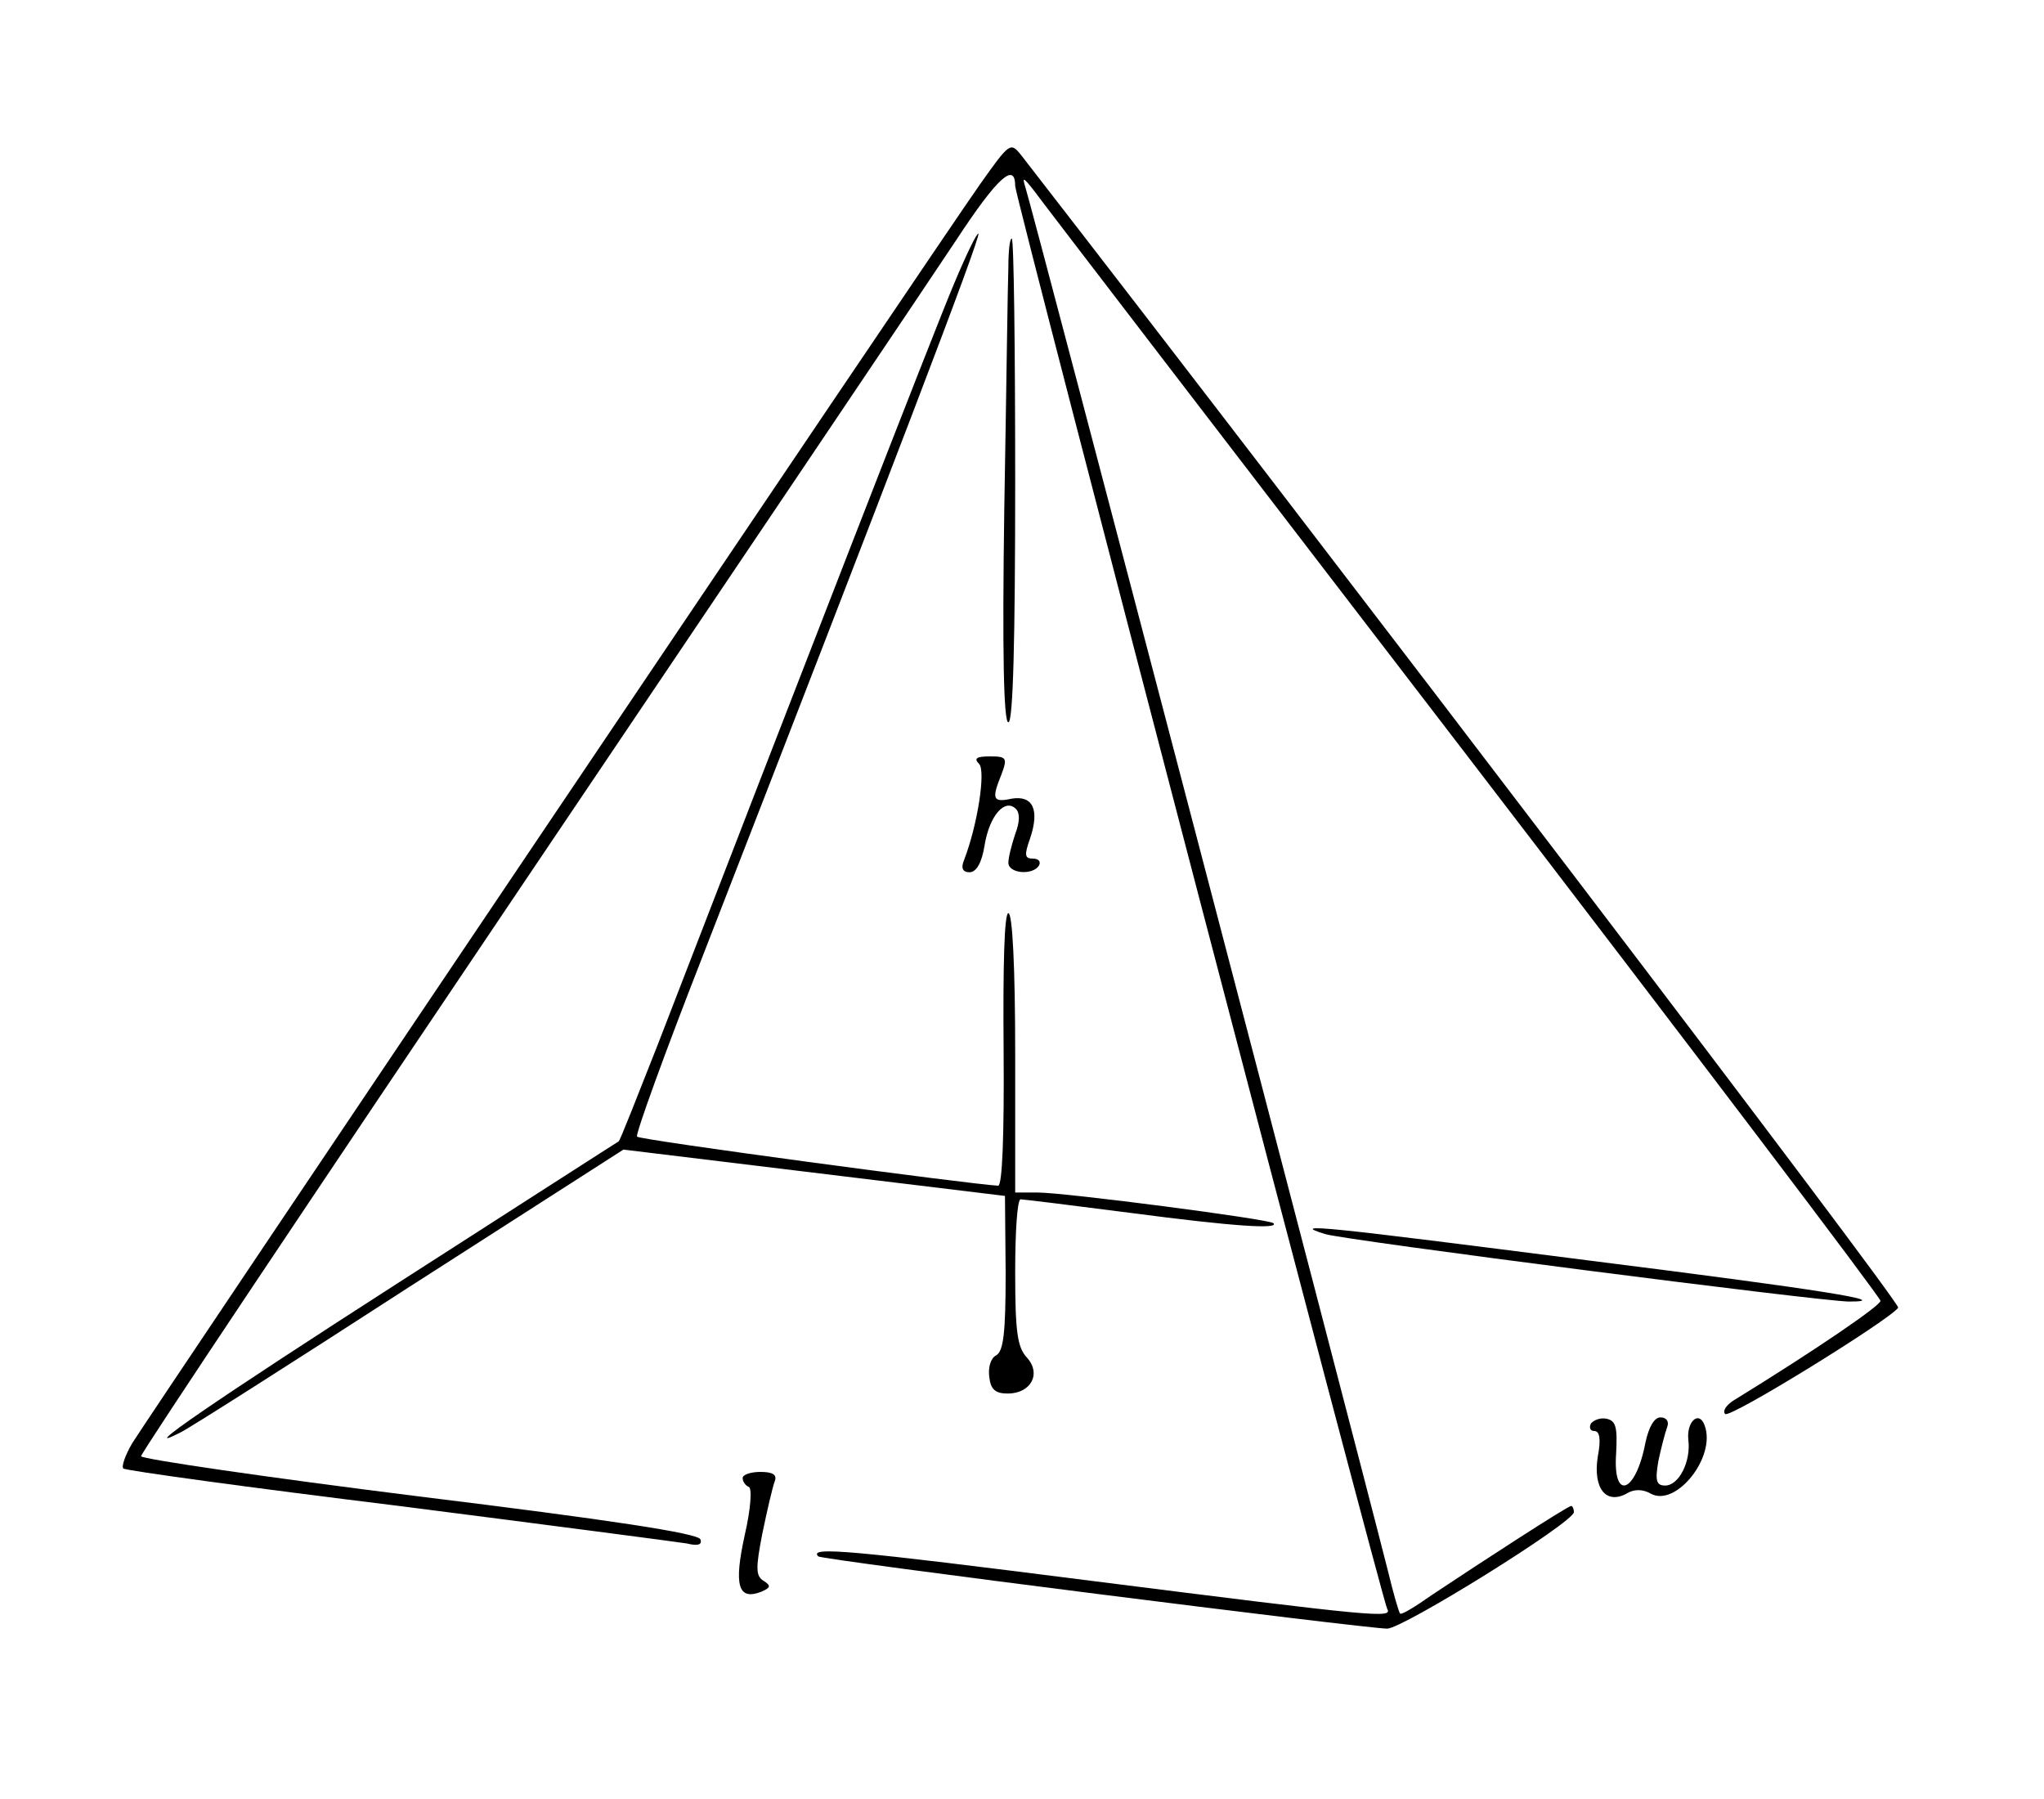 <?xml version="1.0" standalone="no"?>
<!DOCTYPE svg PUBLIC "-//W3C//DTD SVG 20010904//EN"
 "http://www.w3.org/TR/2001/REC-SVG-20010904/DTD/svg10.dtd">
<svg version="1.0" xmlns="http://www.w3.org/2000/svg"
 width="300pt" height="264pt" viewBox="0 0 300 264"
 preserveAspectRatio="xMidYMid meet">
<g transform="translate(0,264) scale(0.1,-0.1)"
fill="#000000" stroke="none">
<path d="M1438 2369 c-67 -95 -1222 -1811 -1244 -1847 -10 -17 -16 -34 -13
-37 3 -3 185 -28 405 -55 219 -28 410 -53 422 -55 16 -4 23 -2 20 6 -3 9 -136
29 -413 63 -224 28 -408 55 -408 59 0 5 254 385 564 845 310 460 595 883 632
939 61 93 87 116 87 80 0 -16 539 -2077 546 -2088 8 -14 -14 -12 -433 41 -354
45 -417 51 -402 36 5 -5 804 -106 835 -106 23 0 274 156 274 171 0 5 -2 9 -4
9 -5 0 -130 -81 -205 -131 -24 -17 -44 -29 -46 -27 -2 2 -10 30 -18 63 -57
225 -521 1996 -532 2030 -5 16 -3 15 12 -4 10 -14 294 -384 631 -823 336 -438
612 -802 612 -807 0 -7 -95 -72 -217 -147 -10 -7 -15 -15 -11 -19 7 -7 243
139 254 156 4 7 -844 1120 -1287 1691 -16 20 -17 19 -61 -43z"/>
<path d="M1400 2223 c-28 -66 -233 -594 -435 -1117 -30 -76 -55 -140 -57 -141
-2 -1 -145 -93 -318 -204 -277 -178 -395 -259 -325 -223 11 5 162 101 335 213
l315 202 280 -34 280 -34 1 -113 c0 -87 -3 -115 -14 -121 -8 -4 -12 -18 -10
-32 2 -18 9 -24 27 -24 34 0 50 29 28 53 -14 15 -17 39 -17 125 0 59 3 107 8
107 4 0 77 -9 162 -20 152 -20 218 -24 209 -15 -6 6 -306 45 -346 45 l-33 0 0
205 c0 125 -4 205 -10 205 -6 0 -8 -77 -7 -200 1 -128 -2 -200 -8 -200 -40 2
-526 67 -530 72 -3 2 40 121 96 264 275 707 409 1057 405 1061 -2 2 -18 -31
-36 -74z"/>
<path d="M1480 2248 c-1 -24 -3 -184 -6 -355 -3 -208 -1 -313 6 -313 7 0 10
122 10 355 0 195 -2 355 -5 355 -3 0 -5 -19 -5 -42z"/>
<path d="M1437 1519 c10 -10 -2 -89 -22 -141 -5 -12 -2 -18 8 -18 10 0 18 14
22 39 7 44 30 70 46 54 6 -6 6 -19 -1 -37 -5 -15 -10 -34 -10 -42 0 -16 36
-19 45 -4 3 6 -1 10 -9 10 -12 0 -13 5 -4 30 14 42 4 63 -27 58 -28 -6 -30 -1
-15 36 9 24 7 26 -17 26 -20 0 -24 -3 -16 -11z"/>
<path d="M1945 829 c29 -9 729 -99 769 -99 67 0 -38 17 -380 60 -391 50 -444
56 -389 39z"/>
<path d="M2335 551 c-3 -6 -1 -11 5 -11 8 0 10 -12 5 -38 -7 -46 12 -70 42
-54 11 7 24 7 36 0 37 -20 96 54 79 100 -8 23 -27 6 -24 -21 4 -32 -14 -67
-34 -67 -13 0 -15 7 -10 36 4 19 10 42 13 50 3 8 -1 14 -10 14 -9 0 -17 -14
-22 -37 -14 -74 -48 -87 -43 -16 2 38 0 48 -14 51 -9 2 -19 -2 -23 -7z"/>
<path d="M1090 471 c0 -5 4 -11 9 -13 5 -2 3 -32 -6 -71 -16 -73 -10 -96 24
-83 14 6 15 9 4 16 -12 7 -12 19 -2 70 7 34 15 68 18 76 4 10 -3 14 -21 14
-14 0 -26 -4 -26 -9z"/>
</g>
</svg>
